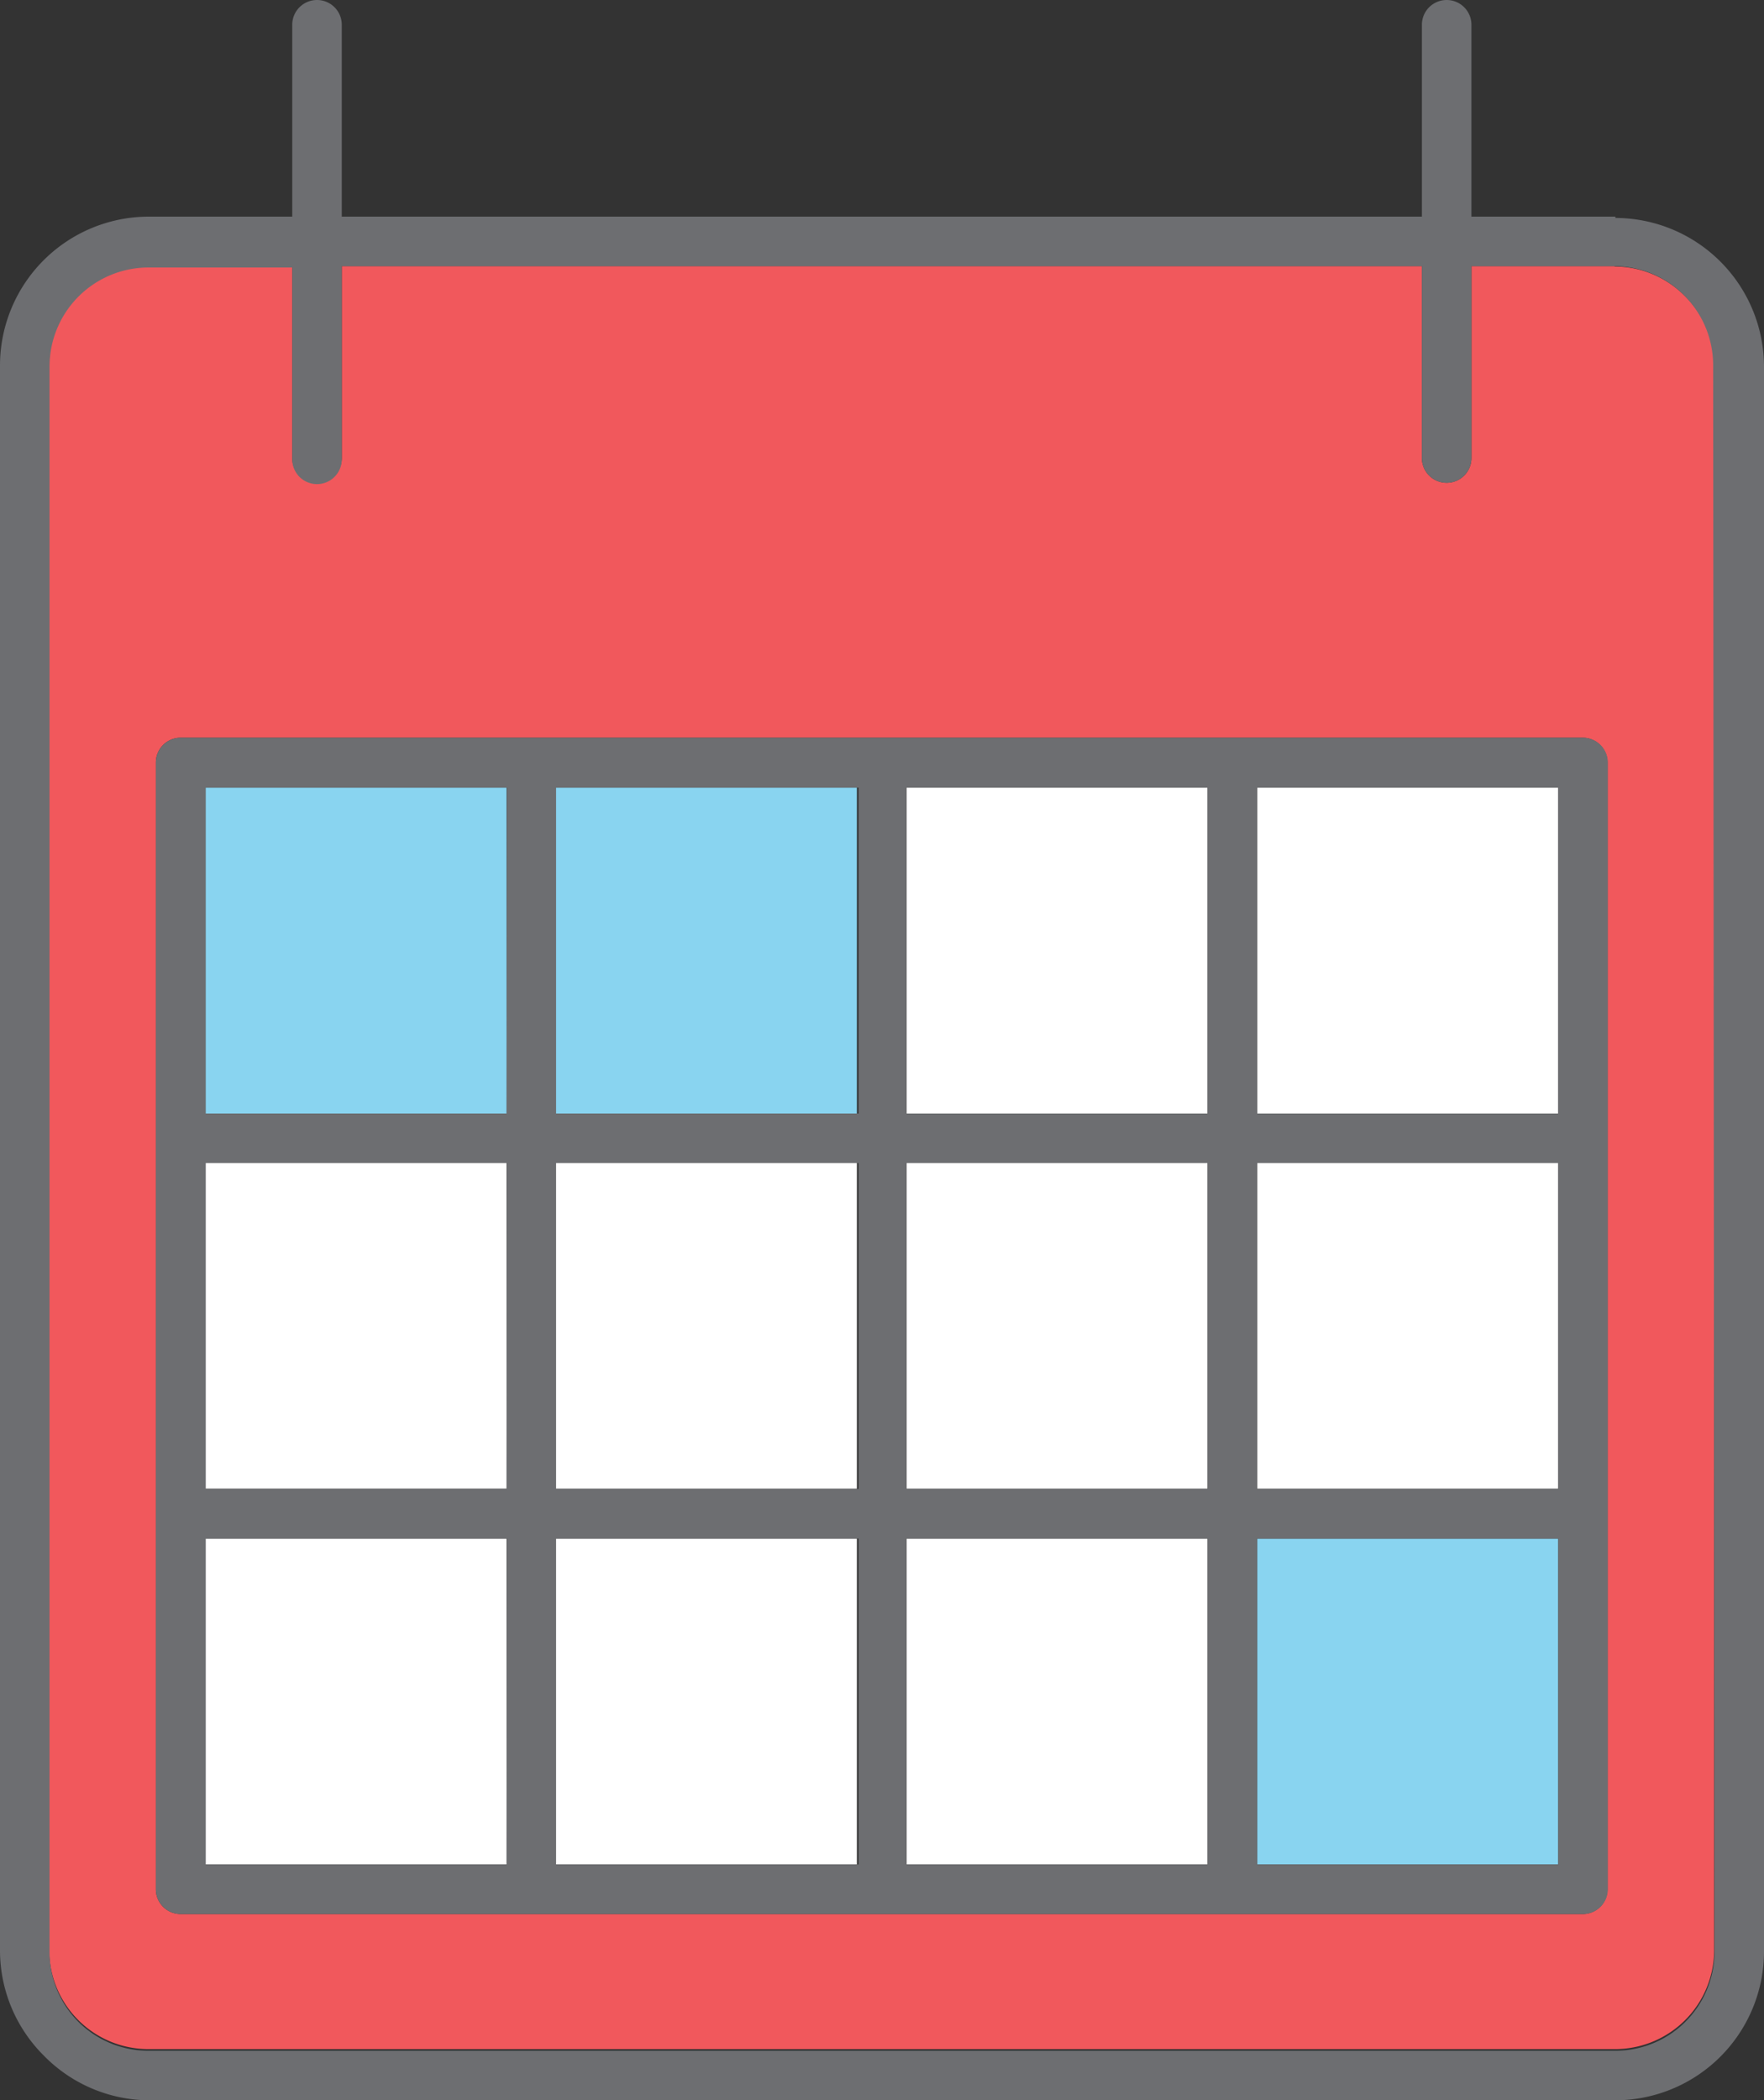 <svg xmlns="http://www.w3.org/2000/svg" viewBox="-0 0 53.42 63.6"><rect x="-0" y="0" width="53.42" height="63.6" fill="#333333" stroke="none"/><title>Depositphotos_103092084_61_ic</title><g data-name="Layer 2"><g data-name="Layer 1"><path d="M48.91 8.06h-4.35v5.81a.75.75 0 1 1-1.5 0V8.06H10.35v5.81a.75.75 0 1 1-1.5 0V8.06H4.49a3 3 0 0 0-3 3v48a3 3 0 0 0 .88 2.11 3 3 0 0 0 2.12.88h44.42a3 3 0 0 0 3-3v-48A3 3 0 0 0 51 8.94a3 3 0 0 0-2.12-.87zM37.32 22.34h10.61a.75.75 0 0 1 .75.75v34.12a.75.75 0 0 1-.75.75H5.47a.75.75 0 0 1-.75-.75V23.09a.75.75 0 0 1 .75-.75h31.85z" fill="#f1585c" fill-rule="evenodd"/><path fill="#fff" d="M16.83 46.59h9.12v9.87h-9.12z"/><path fill="#fff" d="M6.22 46.59h9.12v9.87H6.22z"/><path fill="#fff" d="M6.22 35.21h9.12v9.87H6.22z"/><path fill="#89d4f0" d="M16.83 23.85h9.12v9.87h-9.12z"/><path fill="#89d4f0" d="M6.22 23.85h9.12v9.87H6.22z"/><path fill="#fff" d="M27.45 46.59h9.12v9.87h-9.12z"/><path fill="#89d4f0" d="M38.07 46.59h9.12v9.87h-9.12z"/><path fill="#fff" d="M27.45 35.21h9.12v9.87h-9.12z"/><path fill="#fff" d="M38.07 35.21h9.12v9.87h-9.12z"/><path fill="#fff" d="M27.45 23.85h9.12v9.87h-9.12z"/><path fill="#fff" d="M38.07 23.85h9.12v9.87h-9.12z"/><path fill="#fff" d="M16.83 35.21h9.12v9.87h-9.12z"/><path d="M48.92 6.56h-4.36V.75a.75.75 0 1 0-1.5 0v5.81H10.35V.75a.75.75 0 0 0-1.5 0v5.81H4.49A4.51 4.51 0 0 0 0 11.06v48a4.49 4.49 0 0 0 1.32 3.18 4.49 4.49 0 0 0 3.17 1.36h44.43a4.51 4.51 0 0 0 4.5-4.5v-48a4.51 4.51 0 0 0-4.5-4.5zm3 52.54a3 3 0 0 1-3 3H4.49a3 3 0 0 1-2.11-.87 3 3 0 0 1-.88-2.13v-48a3 3 0 0 1 3-3h4.35v5.81a.75.75 0 0 0 1.5 0V8.06h32.71v5.81a.75.75 0 0 0 1.5 0V8.06h4.36a3 3 0 0 1 2.08.88 3 3 0 0 1 .88 2.12z" fill="#6d6e71"/><path d="M47.94 22.34H5.47a.75.75 0 0 0-.75.75v34.12a.75.75 0 0 0 .75.75h42.47a.75.75 0 0 0 .75-.75V23.1a.75.75 0 0 0-.75-.76zm-32.6 34.12H6.23v-9.87h9.12zm0-11.37H6.23v-9.87h9.12zm0-11.37H6.23v-9.87h9.12zM26 56.46h-9.16v-9.87H26zm0-11.37h-9.16v-9.87H26zm0-11.37h-9.16v-9.87H26zm10.57 22.74h-9.12v-9.87h9.12zm0-11.37h-9.12v-9.87h9.12zm0-11.37h-9.12v-9.87h9.12zm10.62 22.74h-9.12v-9.87h9.12zm0-11.37h-9.12v-9.87h9.12zm0-11.37h-9.12v-9.87h9.12z" fill="#6d6e71"/></g></g></svg>